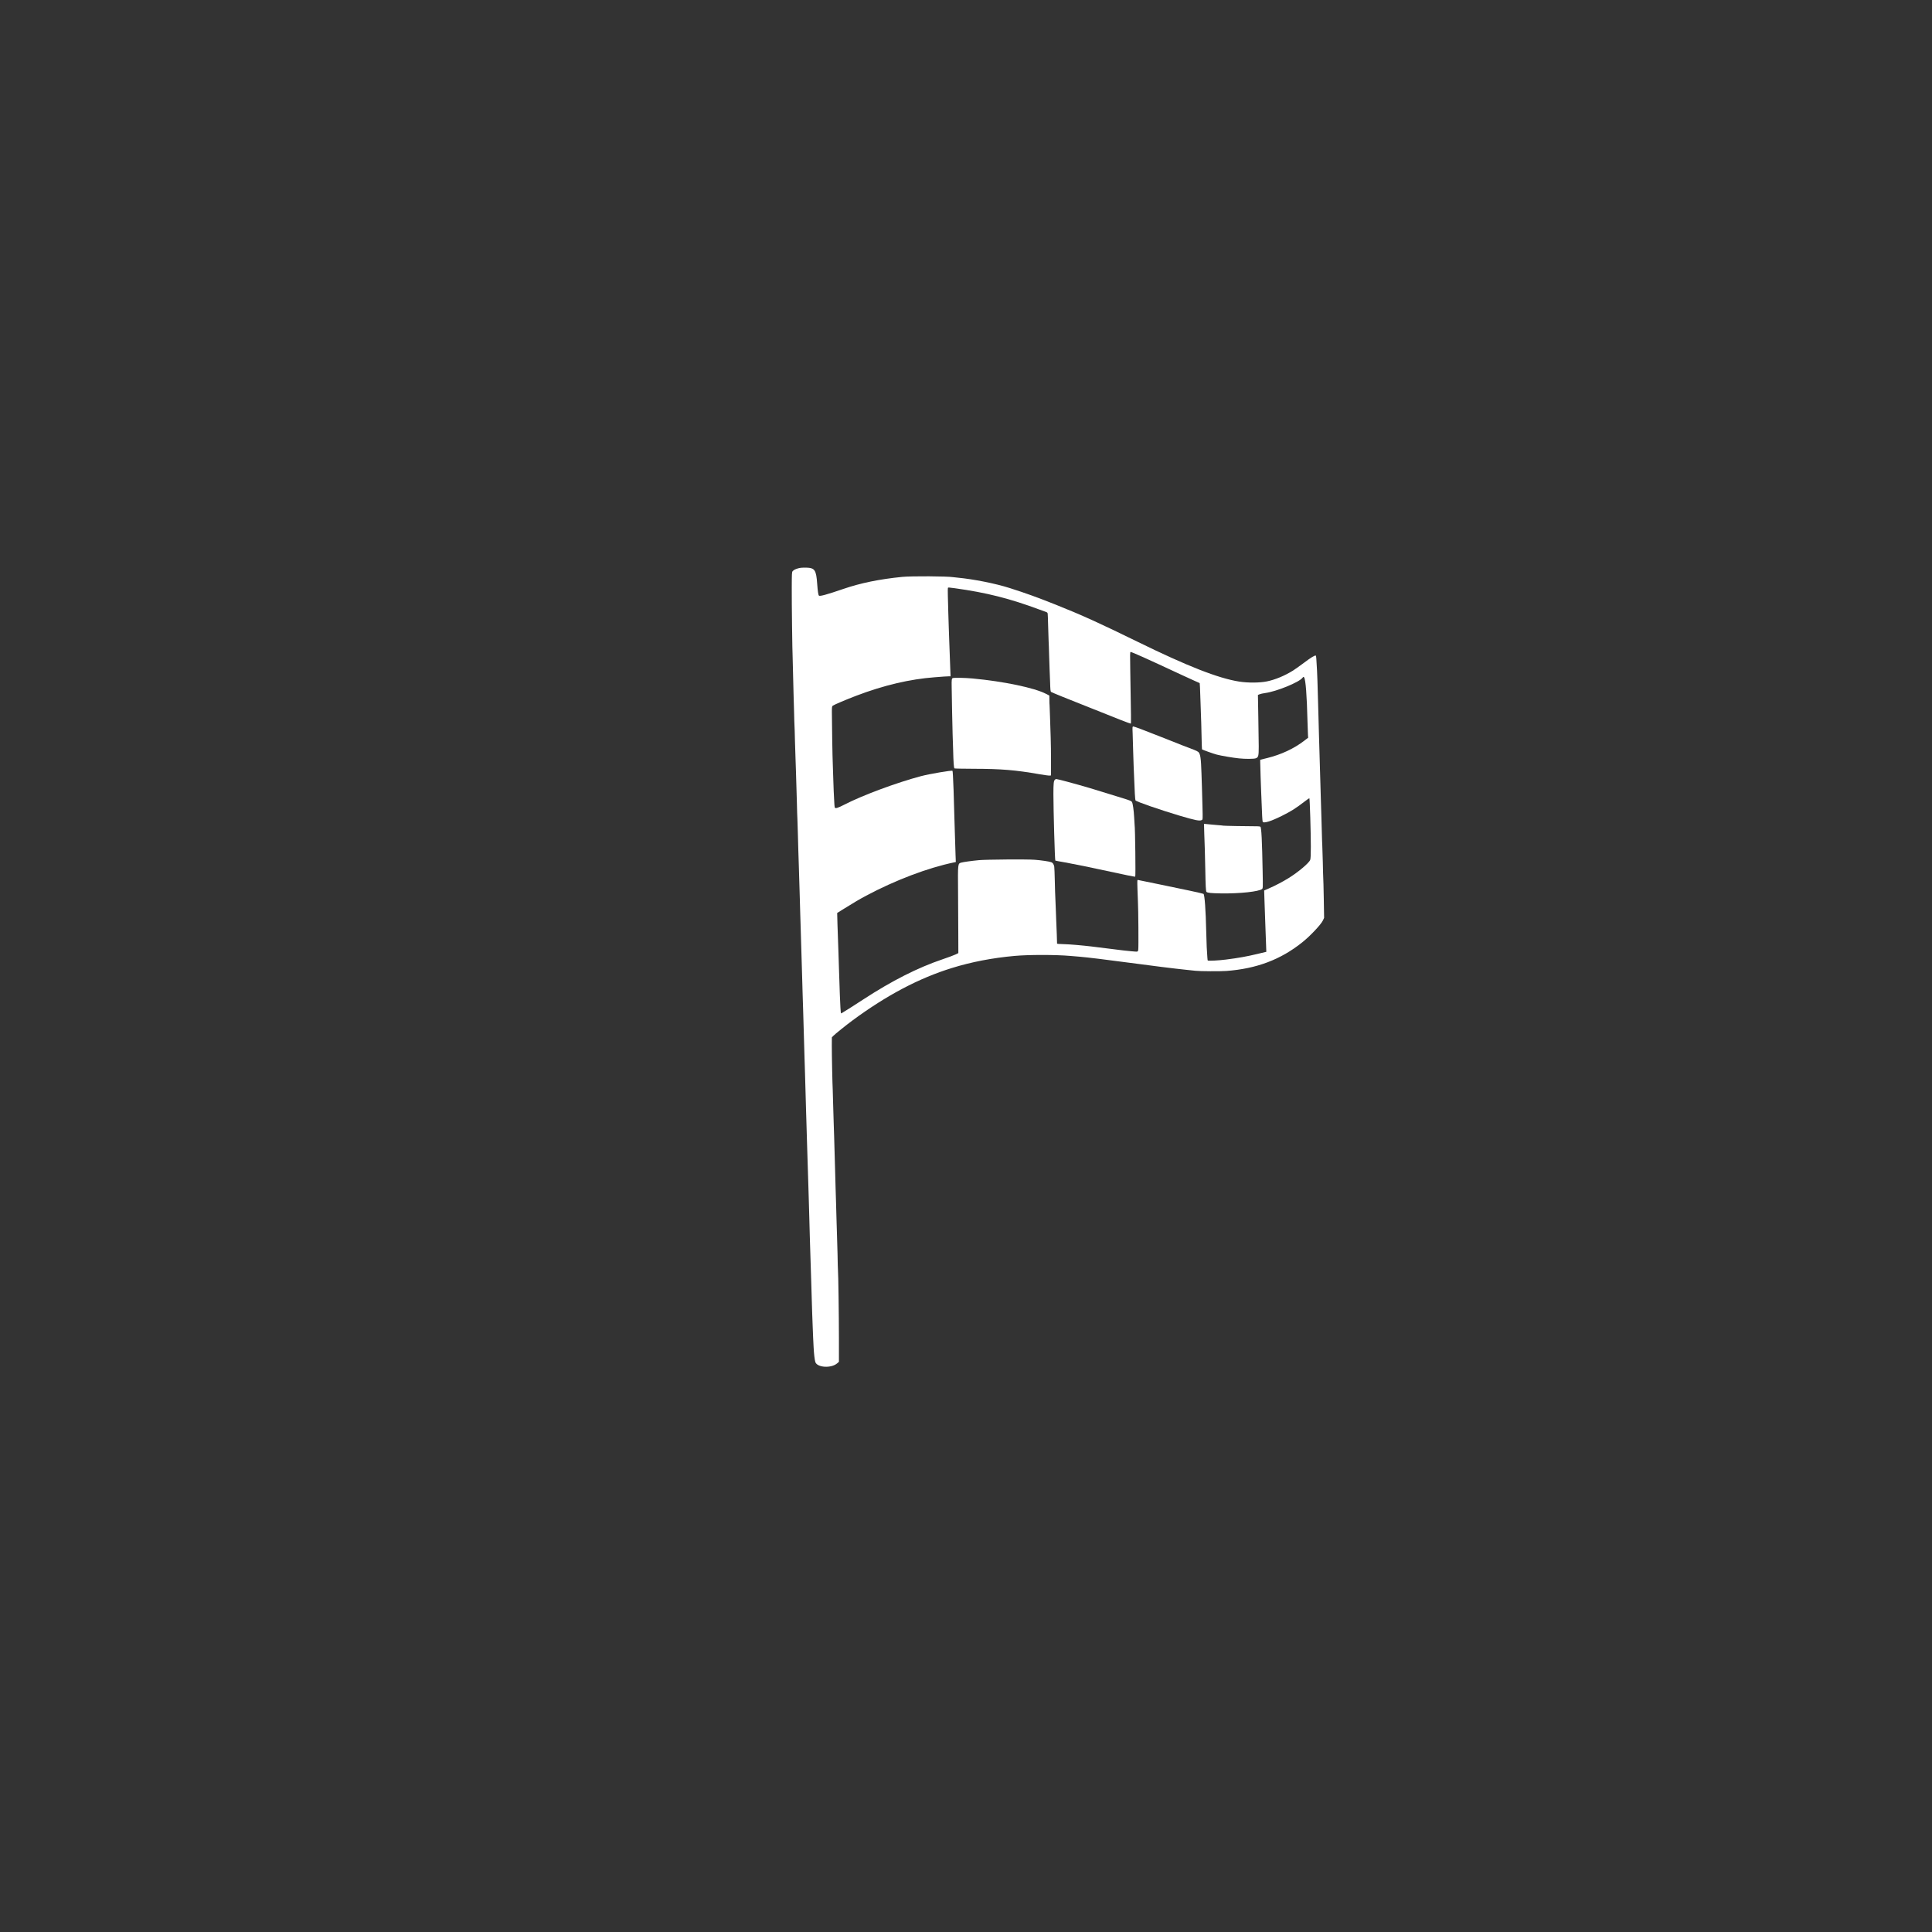 <?xml version="1.0" standalone="no"?>
<!DOCTYPE svg PUBLIC "-//W3C//DTD SVG 20010904//EN"
 "http://www.w3.org/TR/2001/REC-SVG-20010904/DTD/svg10.dtd">
<svg version="1.0" xmlns="http://www.w3.org/2000/svg"
 width="4045pt" height="4045pt" viewBox="0 0 4045 4045"
 preserveAspectRatio="xMidYMid meet">

<rect x="0" y="0" width="4045" height="4045" fill="#333333" stroke="none"/>

<g transform="translate(0,4045) scale(0.1,-0.1)"
fill="#ffffff" stroke="none">
<path d="M16727 28555 c-68 -17 -105 -35 -131 -63 -17 -19 -18 -45 -19 -344
-2 -298 12 -1367 18 -1448 1 -19 6 -199 10 -400 4 -201 8 -379 10 -396 1 -18
6 -171 10 -340 4 -170 8 -316 10 -324 1 -8 6 -143 9 -300 4 -157 9 -312 11
-345 2 -33 7 -166 10 -295 3 -129 8 -280 10 -335 2 -55 7 -208 10 -340 3 -132
7 -274 10 -315 2 -41 7 -183 10 -315 3 -132 7 -294 10 -360 3 -66 7 -205 10
-310 7 -266 14 -496 20 -660 3 -77 7 -234 10 -350 3 -115 7 -262 10 -325 3
-63 7 -214 10 -335 3 -121 7 -272 10 -335 3 -63 7 -214 10 -335 3 -121 7 -281
10 -355 3 -74 7 -215 10 -312 10 -344 15 -535 20 -683 3 -82 7 -238 10 -345 3
-107 7 -251 10 -320 2 -69 7 -226 10 -350 3 -124 7 -286 10 -360 3 -74 7 -223
10 -330 3 -107 7 -260 10 -340 6 -173 13 -401 20 -640 3 -96 7 -240 10 -320 3
-80 7 -230 10 -335 3 -104 7 -262 10 -350 3 -88 7 -254 10 -370 3 -115 7 -262
10 -325 3 -63 7 -205 10 -315 3 -110 8 -252 10 -315 3 -63 7 -214 10 -335 3
-121 7 -265 10 -320 2 -55 7 -176 10 -270 3 -93 7 -206 10 -250 2 -44 7 -134
10 -200 7 -140 22 -267 36 -311 37 -118 332 -136 456 -29 l38 33 0 498 c0 467
-13 1371 -20 1418 -2 11 -6 165 -9 341 -4 176 -9 347 -11 380 -2 33 -7 179
-10 325 -3 146 -8 308 -10 360 -2 52 -7 196 -10 320 -3 124 -7 288 -10 365 -6
166 -13 410 -20 700 -3 116 -7 253 -10 305 -2 52 -7 219 -11 370 -3 151 -7
294 -9 318 -6 82 -20 748 -19 920 l1 173 29 30 c35 37 271 227 404 325 716
528 1389 883 2080 1097 405 126 847 211 1310 253 299 27 858 27 1170 0 36 -3
121 -11 190 -16 175 -15 548 -60 1070 -130 245 -32 540 -70 655 -85 116 -14
246 -30 290 -35 44 -6 145 -17 225 -25 80 -8 165 -18 190 -20 88 -11 527 -13
645 -4 633 47 1138 237 1590 599 165 131 393 373 433 459 l25 54 -7 409 c-4
226 -9 417 -11 426 -1 10 -6 157 -9 327 -4 171 -9 328 -11 350 -2 22 -7 155
-10 295 -3 140 -8 296 -10 345 -3 50 -7 196 -10 325 -3 129 -7 285 -10 345 -3
61 -7 211 -10 335 -3 124 -7 279 -10 345 -2 66 -7 217 -10 335 -3 118 -7 287
-10 375 -3 88 -7 246 -10 350 -9 338 -15 518 -20 610 -13 252 -18 311 -25 318
-14 15 -106 -41 -255 -154 -81 -61 -182 -133 -224 -159 -175 -109 -371 -190
-545 -226 -153 -31 -393 -33 -581 -4 -437 69 -1079 320 -2130 835 -800 392
-1171 560 -1705 773 -389 155 -640 246 -975 352 -298 95 -749 184 -1085 216
-36 3 -76 7 -90 10 -136 21 -870 25 -1070 6 -474 -47 -875 -129 -1235 -253
-348 -119 -490 -158 -509 -139 -13 13 -25 89 -36 242 -21 295 -49 338 -230
344 -60 2 -116 -2 -153 -11z m3259 -420 c666 -92 1154 -215 1784 -450 69 -26
133 -49 143 -52 9 -3 19 -15 22 -27 2 -11 7 -133 10 -271 3 -137 8 -279 10
-315 3 -36 7 -162 10 -280 3 -118 7 -253 10 -300 3 -47 7 -170 11 -275 4 -154
8 -192 21 -202 8 -6 117 -52 241 -102 125 -49 396 -158 602 -240 564 -227 806
-321 825 -321 8 0 6 129 -11 1123 -6 321 -5 377 7 377 28 0 341 -141 1079
-485 91 -42 211 -97 267 -122 l101 -45 6 -87 c3 -47 8 -185 11 -306 3 -121 8
-254 10 -295 3 -41 7 -214 11 -385 3 -170 8 -312 10 -314 8 -9 245 -94 309
-110 85 -23 344 -67 465 -79 128 -14 310 -13 350 1 57 20 64 47 64 247 0 96
-4 379 -9 627 l-8 453 34 14 c19 8 72 20 118 26 237 32 710 225 780 318 20 25
22 26 35 9 32 -42 58 -370 71 -927 3 -124 8 -250 10 -280 l4 -55 -87 -67
c-208 -160 -479 -287 -767 -358 l-150 -37 0 -49 c0 -70 15 -523 20 -624 2 -47
7 -157 10 -245 7 -211 15 -356 21 -377 12 -43 164 2 398 118 204 102 294 159
481 303 53 40 97 72 99 70 10 -11 31 -717 31 -1019 0 -169 -4 -245 -13 -272
-23 -66 -251 -258 -455 -384 -115 -72 -282 -159 -411 -215 l-98 -43 6 -195
c11 -323 16 -480 21 -591 3 -58 8 -193 11 -301 l7 -197 -189 -45 c-206 -50
-398 -85 -654 -117 -154 -20 -372 -31 -383 -20 -5 5 -9 63 -22 285 -2 44 -7
186 -10 315 -10 454 -33 773 -57 795 -8 8 -444 102 -878 190 -261 53 -483 98
-493 101 -17 5 -17 -5 -12 -183 3 -103 8 -226 10 -273 9 -154 15 -954 7 -1000
-8 -51 0 -49 -137 -37 -105 9 -227 23 -410 47 -141 18 -334 42 -435 54 -193
23 -454 45 -545 47 -60 1 -124 4 -141 6 l-32 5 -6 201 c-4 111 -9 231 -11 267
-2 36 -7 155 -10 265 -3 110 -8 220 -10 245 -2 25 -7 171 -10 325 -3 154 -9
294 -12 310 -9 50 -31 82 -62 93 -47 17 -215 41 -346 51 -158 13 -1016 6
-1170 -8 -156 -15 -320 -38 -368 -51 -74 -21 -73 -13 -68 -610 2 -289 5 -696
5 -905 l1 -380 -55 -27 c-30 -15 -155 -62 -277 -103 -515 -174 -1057 -448
-1655 -838 -212 -139 -447 -287 -462 -293 -11 -4 -15 20 -20 123 -11 214 -15
340 -21 533 -3 102 -7 235 -10 295 -3 61 -7 202 -10 315 -3 113 -8 241 -10
285 -2 44 -7 186 -11 315 l-6 235 118 74 c240 149 342 210 489 288 609 325
1295 585 1844 698 l33 7 -6 157 c-6 149 -10 283 -21 674 -12 434 -16 541 -20
677 -10 270 -17 395 -23 402 -14 14 -481 -65 -659 -112 -508 -135 -1223 -400
-1599 -594 -150 -77 -198 -91 -208 -58 -3 9 -8 76 -11 147 -3 72 -8 159 -10
195 -2 36 -7 180 -11 320 -3 140 -7 265 -9 277 -4 27 -19 887 -18 1056 0 103
2 119 19 132 28 21 292 133 490 208 575 219 1123 348 1639 387 77 5 165 12
195 15 30 2 74 4 98 5 l44 0 -6 148 c-14 340 -16 396 -21 572 -3 102 -7 228
-10 280 -3 52 -7 194 -10 315 -3 121 -8 289 -10 374 -2 85 -2 158 1 162 7 12
12 11 140 -6z"/>
<path d="M19949 26253 c-23 -6 -27 -34 -24 -181 2 -70 6 -307 9 -527 4 -220 9
-434 11 -475 2 -41 7 -176 10 -300 7 -286 15 -399 29 -408 6 -4 191 -7 411 -8
565 -1 869 -26 1370 -114 99 -17 194 -30 210 -28 l30 3 0 295 c0 162 -3 390
-7 505 -4 116 -10 309 -14 430 -3 121 -8 229 -9 240 -2 11 -4 61 -4 111 l-1
91 -67 35 c-243 127 -886 262 -1542 323 -153 14 -374 19 -412 8z"/>
<path d="M23714 25093 c3 -82 8 -251 11 -378 3 -126 8 -264 10 -305 2 -41 7
-158 11 -260 8 -251 20 -445 27 -457 17 -27 518 -200 932 -323 329 -97 411
-113 457 -89 20 11 21 15 14 278 -3 146 -8 327 -11 401 -3 74 -7 209 -10 300
-10 321 -23 407 -67 447 -13 11 -54 32 -93 46 -90 32 -282 108 -670 262 -391
155 -577 225 -599 225 -17 0 -18 -11 -12 -147z"/>
<path d="M22086 24125 c-25 -26 -31 -80 -31 -300 0 -328 30 -1384 40 -1393 2
-2 90 -19 197 -37 192 -34 580 -113 883 -180 342 -75 588 -125 593 -120 11 11
-1 1009 -13 1087 -2 12 -6 80 -9 149 -8 156 -29 303 -48 331 -9 14 -45 30
-104 49 -49 15 -134 42 -189 59 -129 41 -462 143 -590 181 -302 89 -673 189
-702 189 -6 0 -18 -7 -27 -15z"/>
<path d="M25214 22983 c4 -120 8 -263 11 -318 2 -55 7 -244 10 -420 6 -346 12
-455 24 -468 21 -21 101 -29 306 -32 395 -6 797 38 859 93 18 16 18 30 12 357
-12 656 -26 933 -47 946 -8 5 -36 9 -64 9 -223 0 -694 9 -710 13 -11 2 -60 8
-110 11 -49 4 -106 9 -125 11 -19 2 -66 7 -103 10 l-69 7 6 -219z"/>
</g>
</svg>

